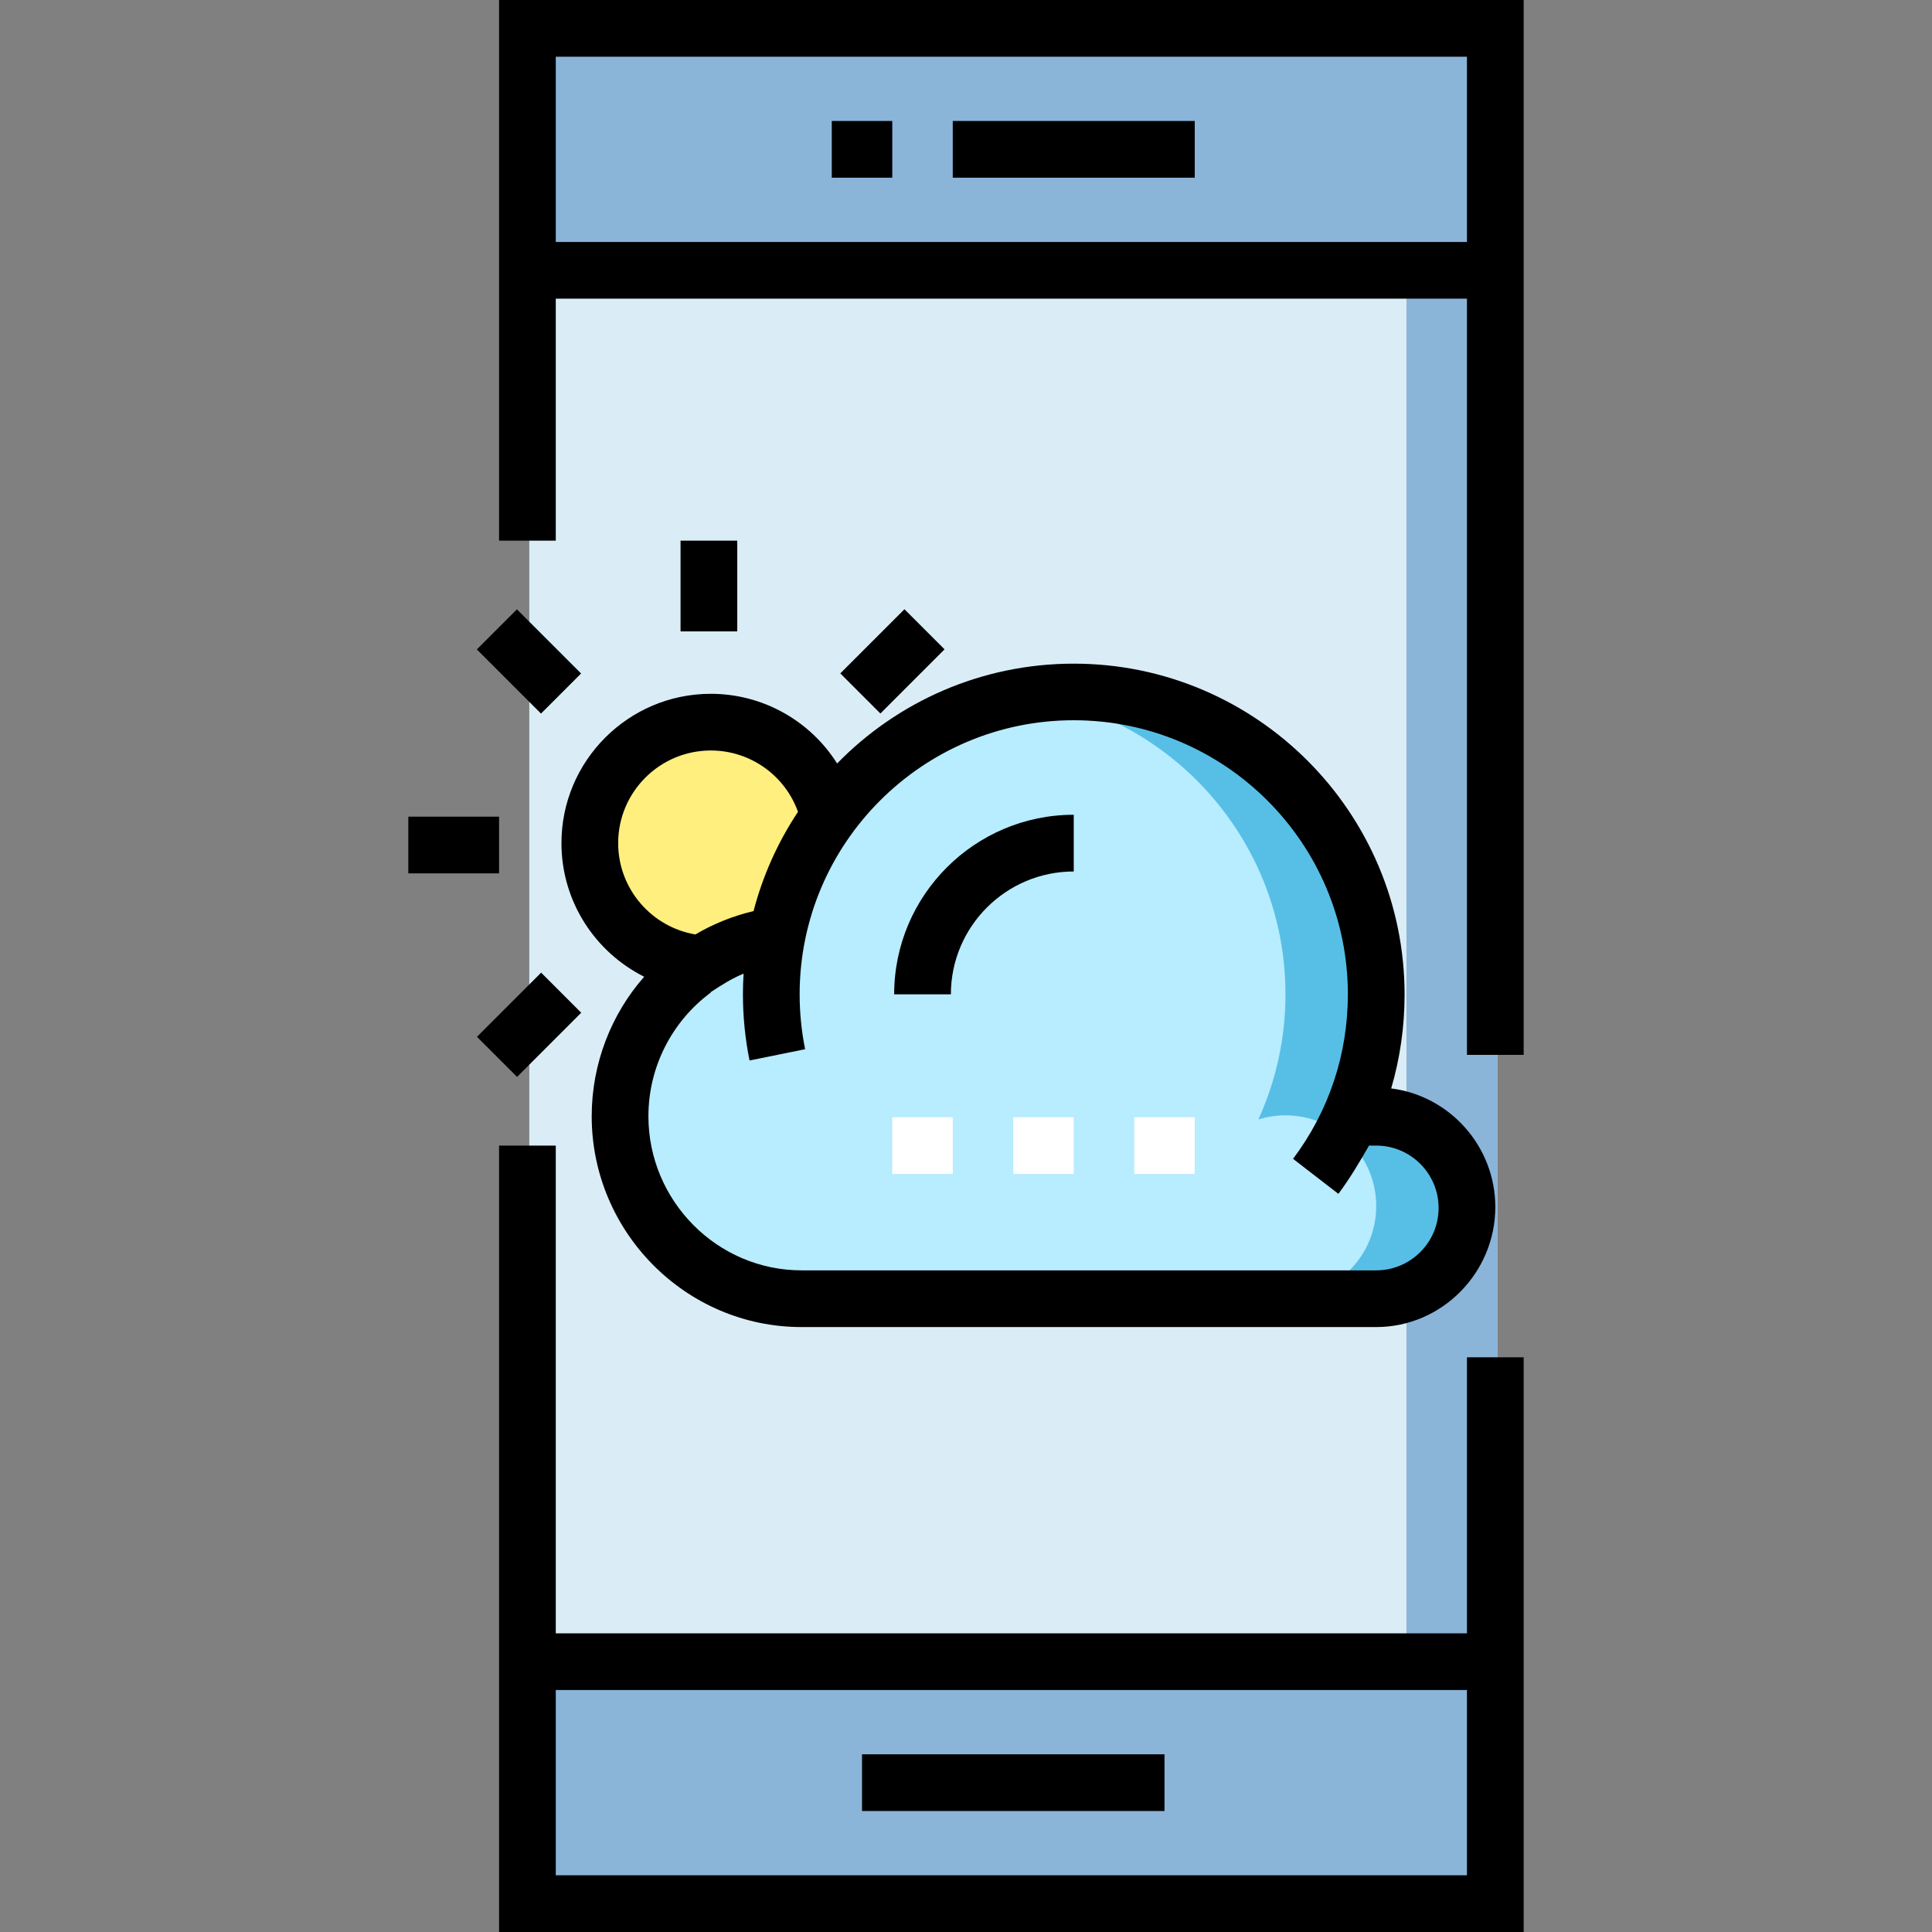 <?xml version="1.0" encoding="iso-8859-1"?>
<!-- Generator: Adobe Illustrator 19.0.0, SVG Export Plug-In . SVG Version: 6.00 Build 0)  -->
<svg version="1.1" id="Layer_1" xmlns="http://www.w3.org/2000/svg" xmlns:xlink="http://www.w3.org/1999/xlink" x="0px" y="0px"
	 viewBox="0 0 511 511" style="enable-background:new 0 0 511 511;" xml:space="preserve">
<rect x="0" y="0" width="511" height="511" fill="#808080" stroke="none"/>
<g>
	<rect x="140" y="7" style="fill:#8BB4D9;" width="256" height="496"/>
	<rect x="140" y="71" style="fill:#DAEDF7;" width="256" height="368"/>
	<rect x="372" y="71" style="fill:#8BB4D9;" width="24" height="368"/>
	<g>
		<circle style="fill:#FEEF7F;" cx="188" cy="223" r="32"/>
		<g>
			<path style="fill:#B8ECFF;" d="M364,295c-2.497,0-4.905,0.382-7.168,1.09C361.422,286.002,364,274.805,364,263
				c0-44.183-35.817-80-80-80c-38.86,0-71.236,27.711-78.477,64.447C182.079,250.611,164,270.688,164,295c0,26.51,21.49,48,48,48
				h152c13.255,0,24-10.745,24-24S377.255,295,364,295z"/>
			<g>
				<g>
					<rect x="236" y="295.5" style="fill:#FFFFFF;" width="16" height="15"/>
				</g>
				<g>
					<rect x="268" y="295.5" style="fill:#FFFFFF;" width="16" height="15"/>
				</g>
				<g>
					<rect x="300" y="295.5" style="fill:#FFFFFF;" width="16" height="15"/>
				</g>
			</g>
			<path style="fill:#57BFE6;" d="M364,295c-2.497,0-4.905,0.382-7.168,1.09C361.422,286.002,364,274.805,364,263
				c0-44.183-35.817-80-80-80c-4.064,0-8.051,0.32-11.951,0.905C310.515,189.716,340,222.913,340,263
				c0,11.805-2.578,23.002-7.168,33.09c2.264-0.707,4.671-1.09,7.168-1.09c13.255,0,24,10.745,24,24s-10.745,24-24,24h24
				c13.255,0,24-10.745,24-24S377.255,295,364,295z"/>
		</g>
	</g>
	<g>
		<path d="M132,0v143h15V79h241v200h15V0H132z M388,64H147V15h241V64z"/>
		<path d="M388,432H147V303h-15v208h271V359h-15V432z M388,496H147v-49h241V496z"/>
		<path d="M148.5,223c0,15.452,8.923,28.852,21.883,35.339c-8.631,9.786-13.883,22.868-13.883,36.911
			c0,30.603,24.897,55.75,55.5,55.75h152c17.369,0,31.5-14.381,31.5-31.75c0-16.027-12.035-29.413-27.54-31.367
			c2.336-7.95,3.54-16.321,3.54-24.82c0-48.248-39.252-87.531-87.5-87.531c-24.506,0-46.687,10.115-62.587,26.403
			c-7.086-11.232-19.567-18.427-33.413-18.427C166.22,183.508,148.5,201.22,148.5,223z M284,190.5c39.977,0,72.5,32.523,72.5,72.5
			c0,15.838-5.013,30.881-14.496,43.503l11.992,9.26c3.106-4.134,5.8-8.763,8.099-12.763H364c9.098,0,16.5,7.402,16.5,16.5
			S373.098,336,364,336H212c-22.331,0-40.5-18.418-40.5-40.75c0-13.296,6.442-25.24,16.368-32.628c0.044,0,0.132-0.122,0.132-0.122
			v-0.097c3-1.966,5.574-3.61,8.677-4.883c-0.113,1.813-0.177,3.639-0.177,5.48c0,5.886,0.589,11.771,1.75,17.492l14.7-2.984
			c-0.962-4.741-1.45-9.622-1.45-14.508C211.5,223.023,244.023,190.5,284,190.5z M188,198.5c10.429,0,19.611,6.568,23.063,16.221
			c-5.275,7.943-9.292,16.792-11.755,26.261c-5.484,1.289-10.657,3.389-15.384,6.173C172.348,245.207,163.5,235.121,163.5,223
			C163.5,209.49,174.491,198.5,188,198.5z"/>
		<rect x="180" y="143" width="15" height="24"/>
		<rect x="108" y="216" width="24" height="15"/>
		
			<rect x="127.917" y="167.417" transform="matrix(-0.707 -0.707 0.707 -0.707 115.165 397.538)" width="24" height="15.001"/>
		<rect x="224.083" y="167.417" transform="matrix(0.707 -0.707 0.707 0.707 -54.537 218.172)" width="24" height="15.001"/>
		<rect x="132.416" y="259.083" transform="matrix(0.707 0.707 -0.707 0.707 232.679 -19.533)" width="15.001" height="24"/>
		<path d="M284,230.5v-15c-26.191,0-47.5,21.309-47.5,47.5h15C251.5,245.079,266.08,230.5,284,230.5z"/>
		<rect x="228" y="464" width="80" height="15"/>
		<rect x="220" y="32" width="16" height="15"/>
		<rect x="252" y="32" width="64" height="15"/>
	</g>
</g>
<g>
</g>
<g>
</g>
<g>
</g>
<g>
</g>
<g>
</g>
<g>
</g>
<g>
</g>
<g>
</g>
<g>
</g>
<g>
</g>
<g>
</g>
<g>
</g>
<g>
</g>
<g>
</g>
<g>
</g>
</svg>
